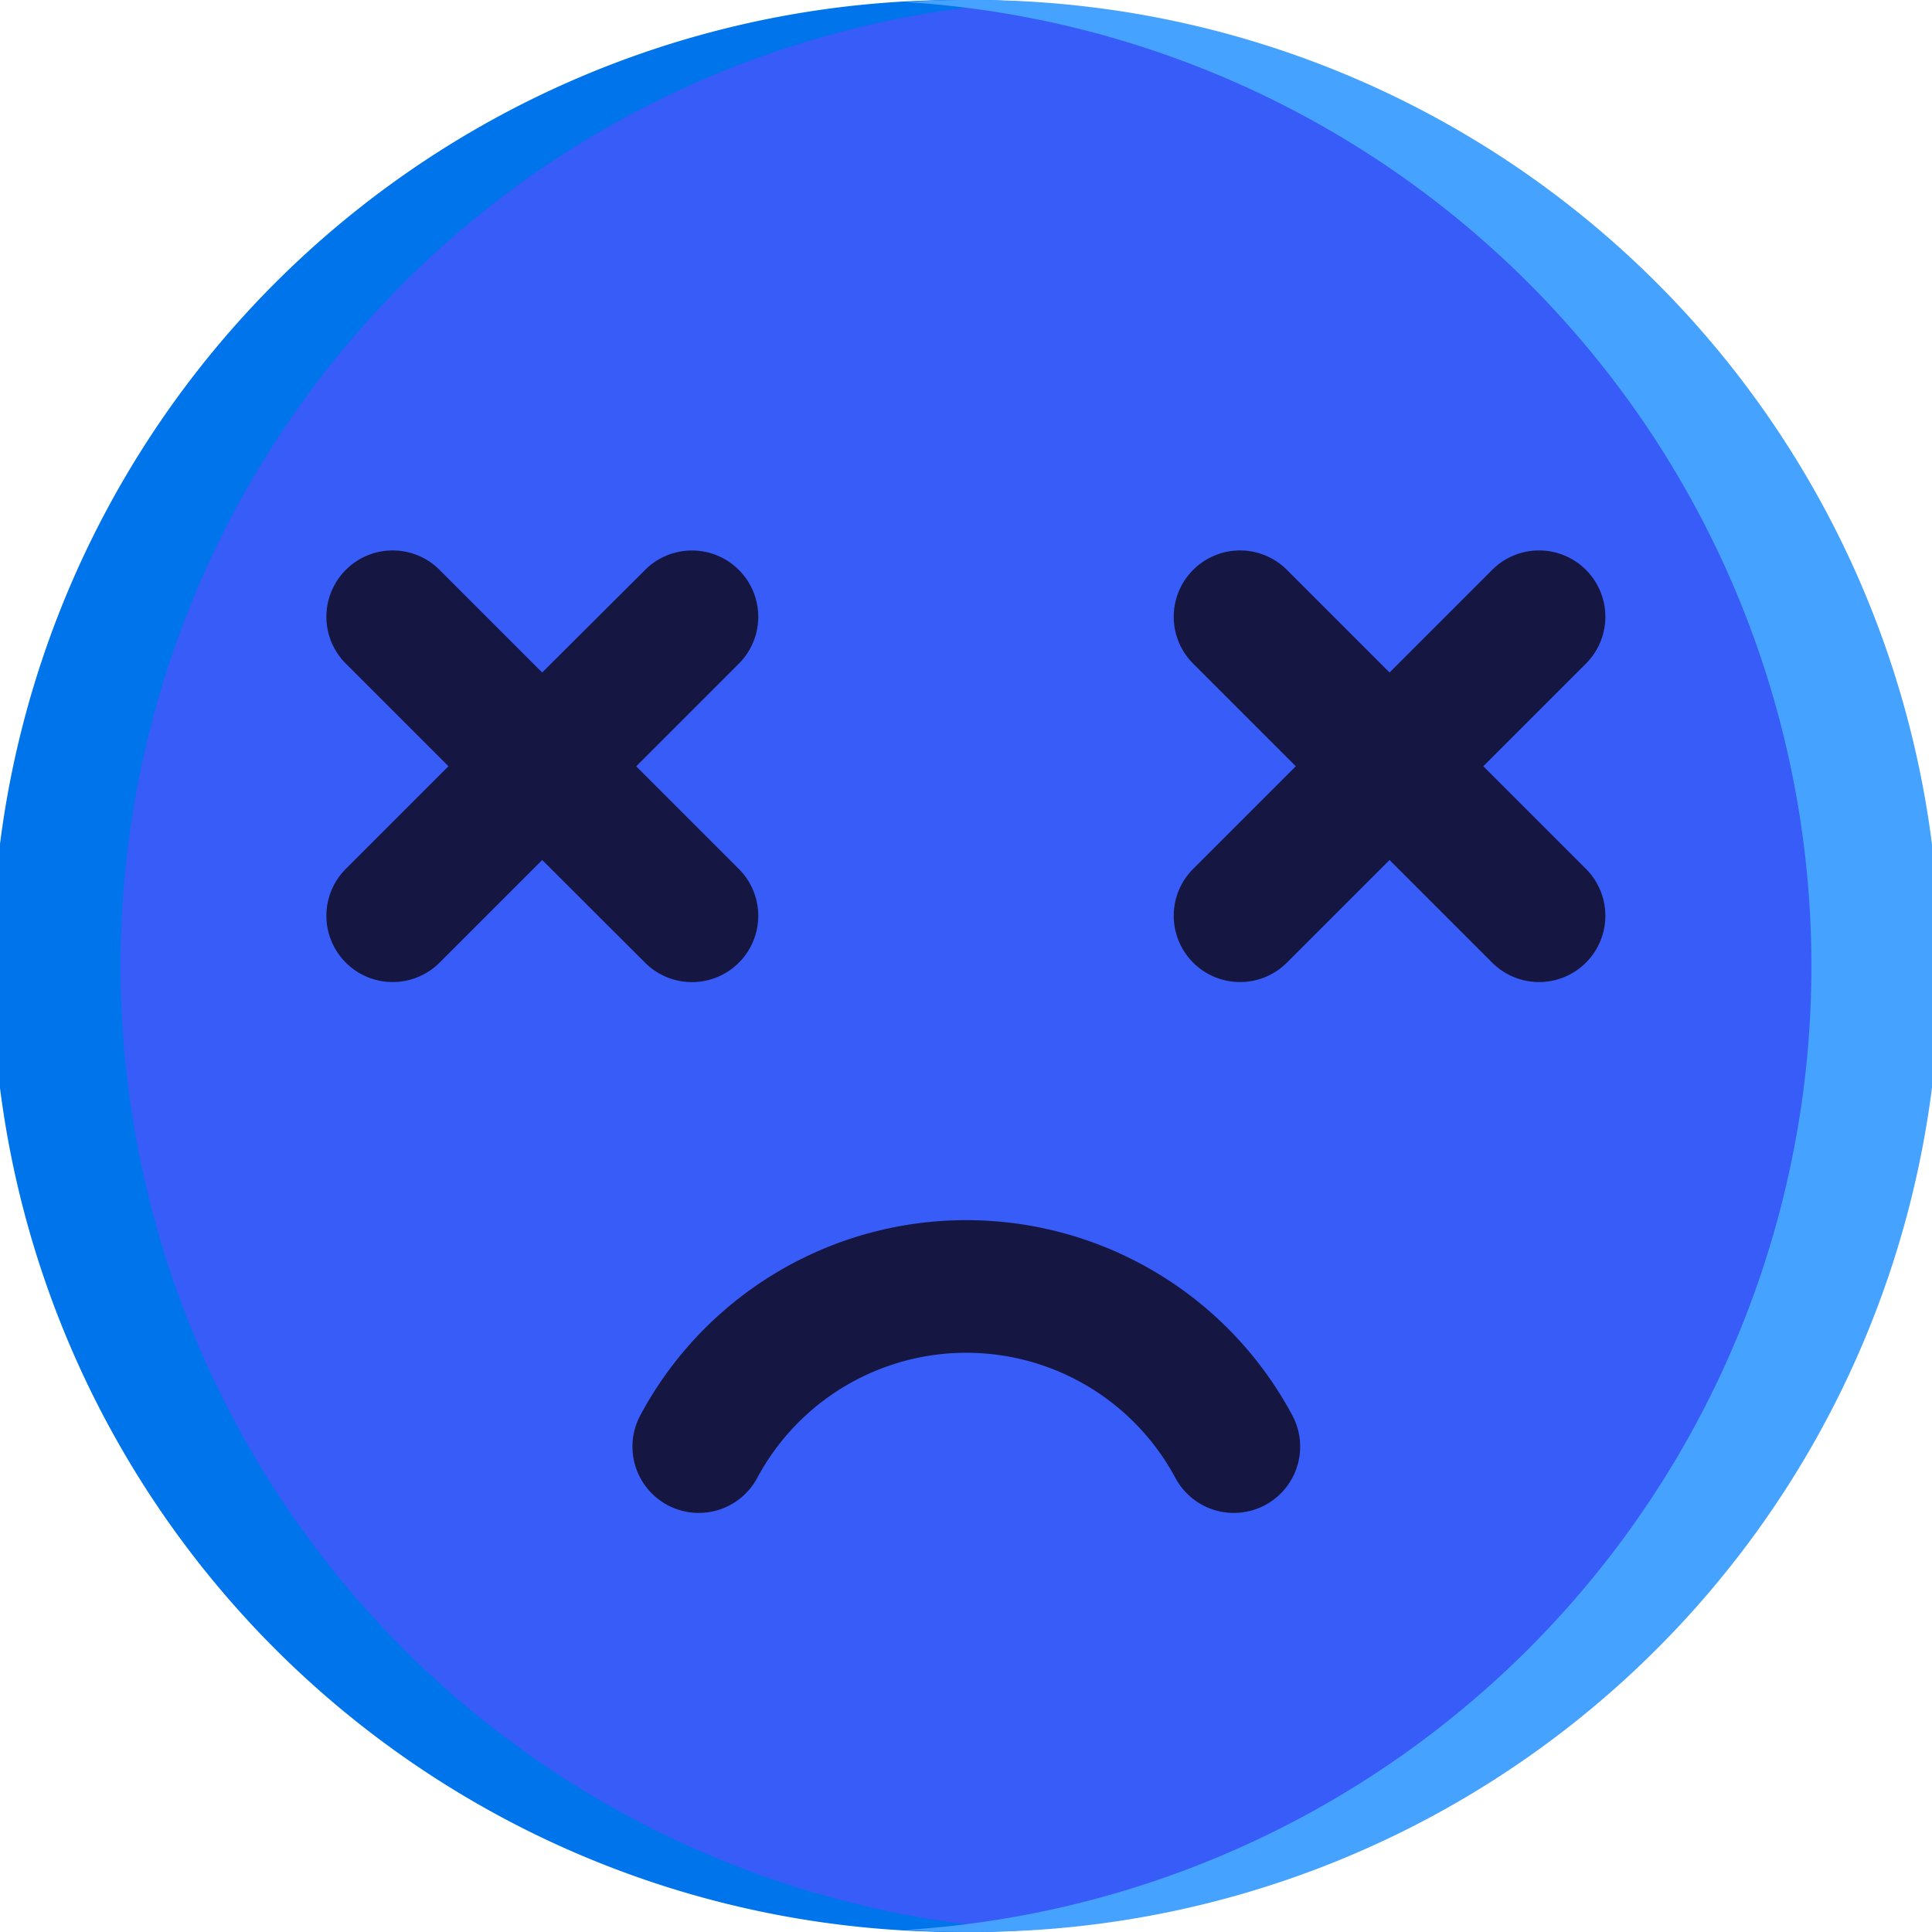 <svg xmlns="http://www.w3.org/2000/svg" width="31.182" height="31.182" viewBox="0 0 31.182 31.182"><defs><style>.a{fill:#385cf8;}.b{fill:#0074ea;}.c{fill:#46a2ff;}.d{fill:#161643;}</style></defs><g transform="translate(-47.874 -72.229)"><path class="a" d="M15.591,0A15.591,15.591,0,1,1,0,15.591,15.591,15.591,0,0,1,15.591,0Z" transform="translate(47.874 72.229)"/><path class="b" d="M49.82,87.82A15.589,15.589,0,0,1,64.437,72.262c-.321-.02-.645-.033-.972-.033a15.591,15.591,0,1,0,0,31.181c.327,0,.651-.014.973-.033A15.589,15.589,0,0,1,49.82,87.82Z"/><path class="c" d="M137.618,87.82A15.589,15.589,0,0,0,123,72.262c.321-.02.645-.033.972-.033a15.591,15.591,0,1,1,0,31.181c-.327,0-.651-.014-.973-.033A15.589,15.589,0,0,0,137.618,87.82Z" transform="translate(-60.508)"/><path class="d" d="M80.148,124.581a1.07,1.07,0,1,0,1.513-1.513l-1.644-1.644,1.644-1.644a1.07,1.07,0,1,0-1.513-1.513L78.5,119.91l-1.644-1.644a1.07,1.07,0,1,0-1.513,1.513l1.644,1.644-1.644,1.644a1.07,1.07,0,1,0,1.513,1.513l1.644-1.644Z" transform="translate(-21.875 -36.827)"/><path class="d" d="M150.277,121.423l1.644-1.644a1.07,1.07,0,1,0-1.513-1.513l-1.644,1.644-1.644-1.644a1.07,1.07,0,1,0-1.513,1.513l1.644,1.644-1.644,1.644a1.07,1.07,0,1,0,1.513,1.513l1.644-1.644,1.644,1.644a1.07,1.07,0,1,0,1.513-1.513Z" transform="translate(-78.463 -36.827)"/><path class="d" d="M105.7,173.439a5.964,5.964,0,0,0-5.261,3.149,1.07,1.07,0,1,0,1.886,1.012,3.829,3.829,0,0,1,6.75,0,1.07,1.07,0,1,0,1.886-1.012A5.964,5.964,0,0,0,105.7,173.439Z" transform="translate(-42.23 -81.517)"/></g></svg>
